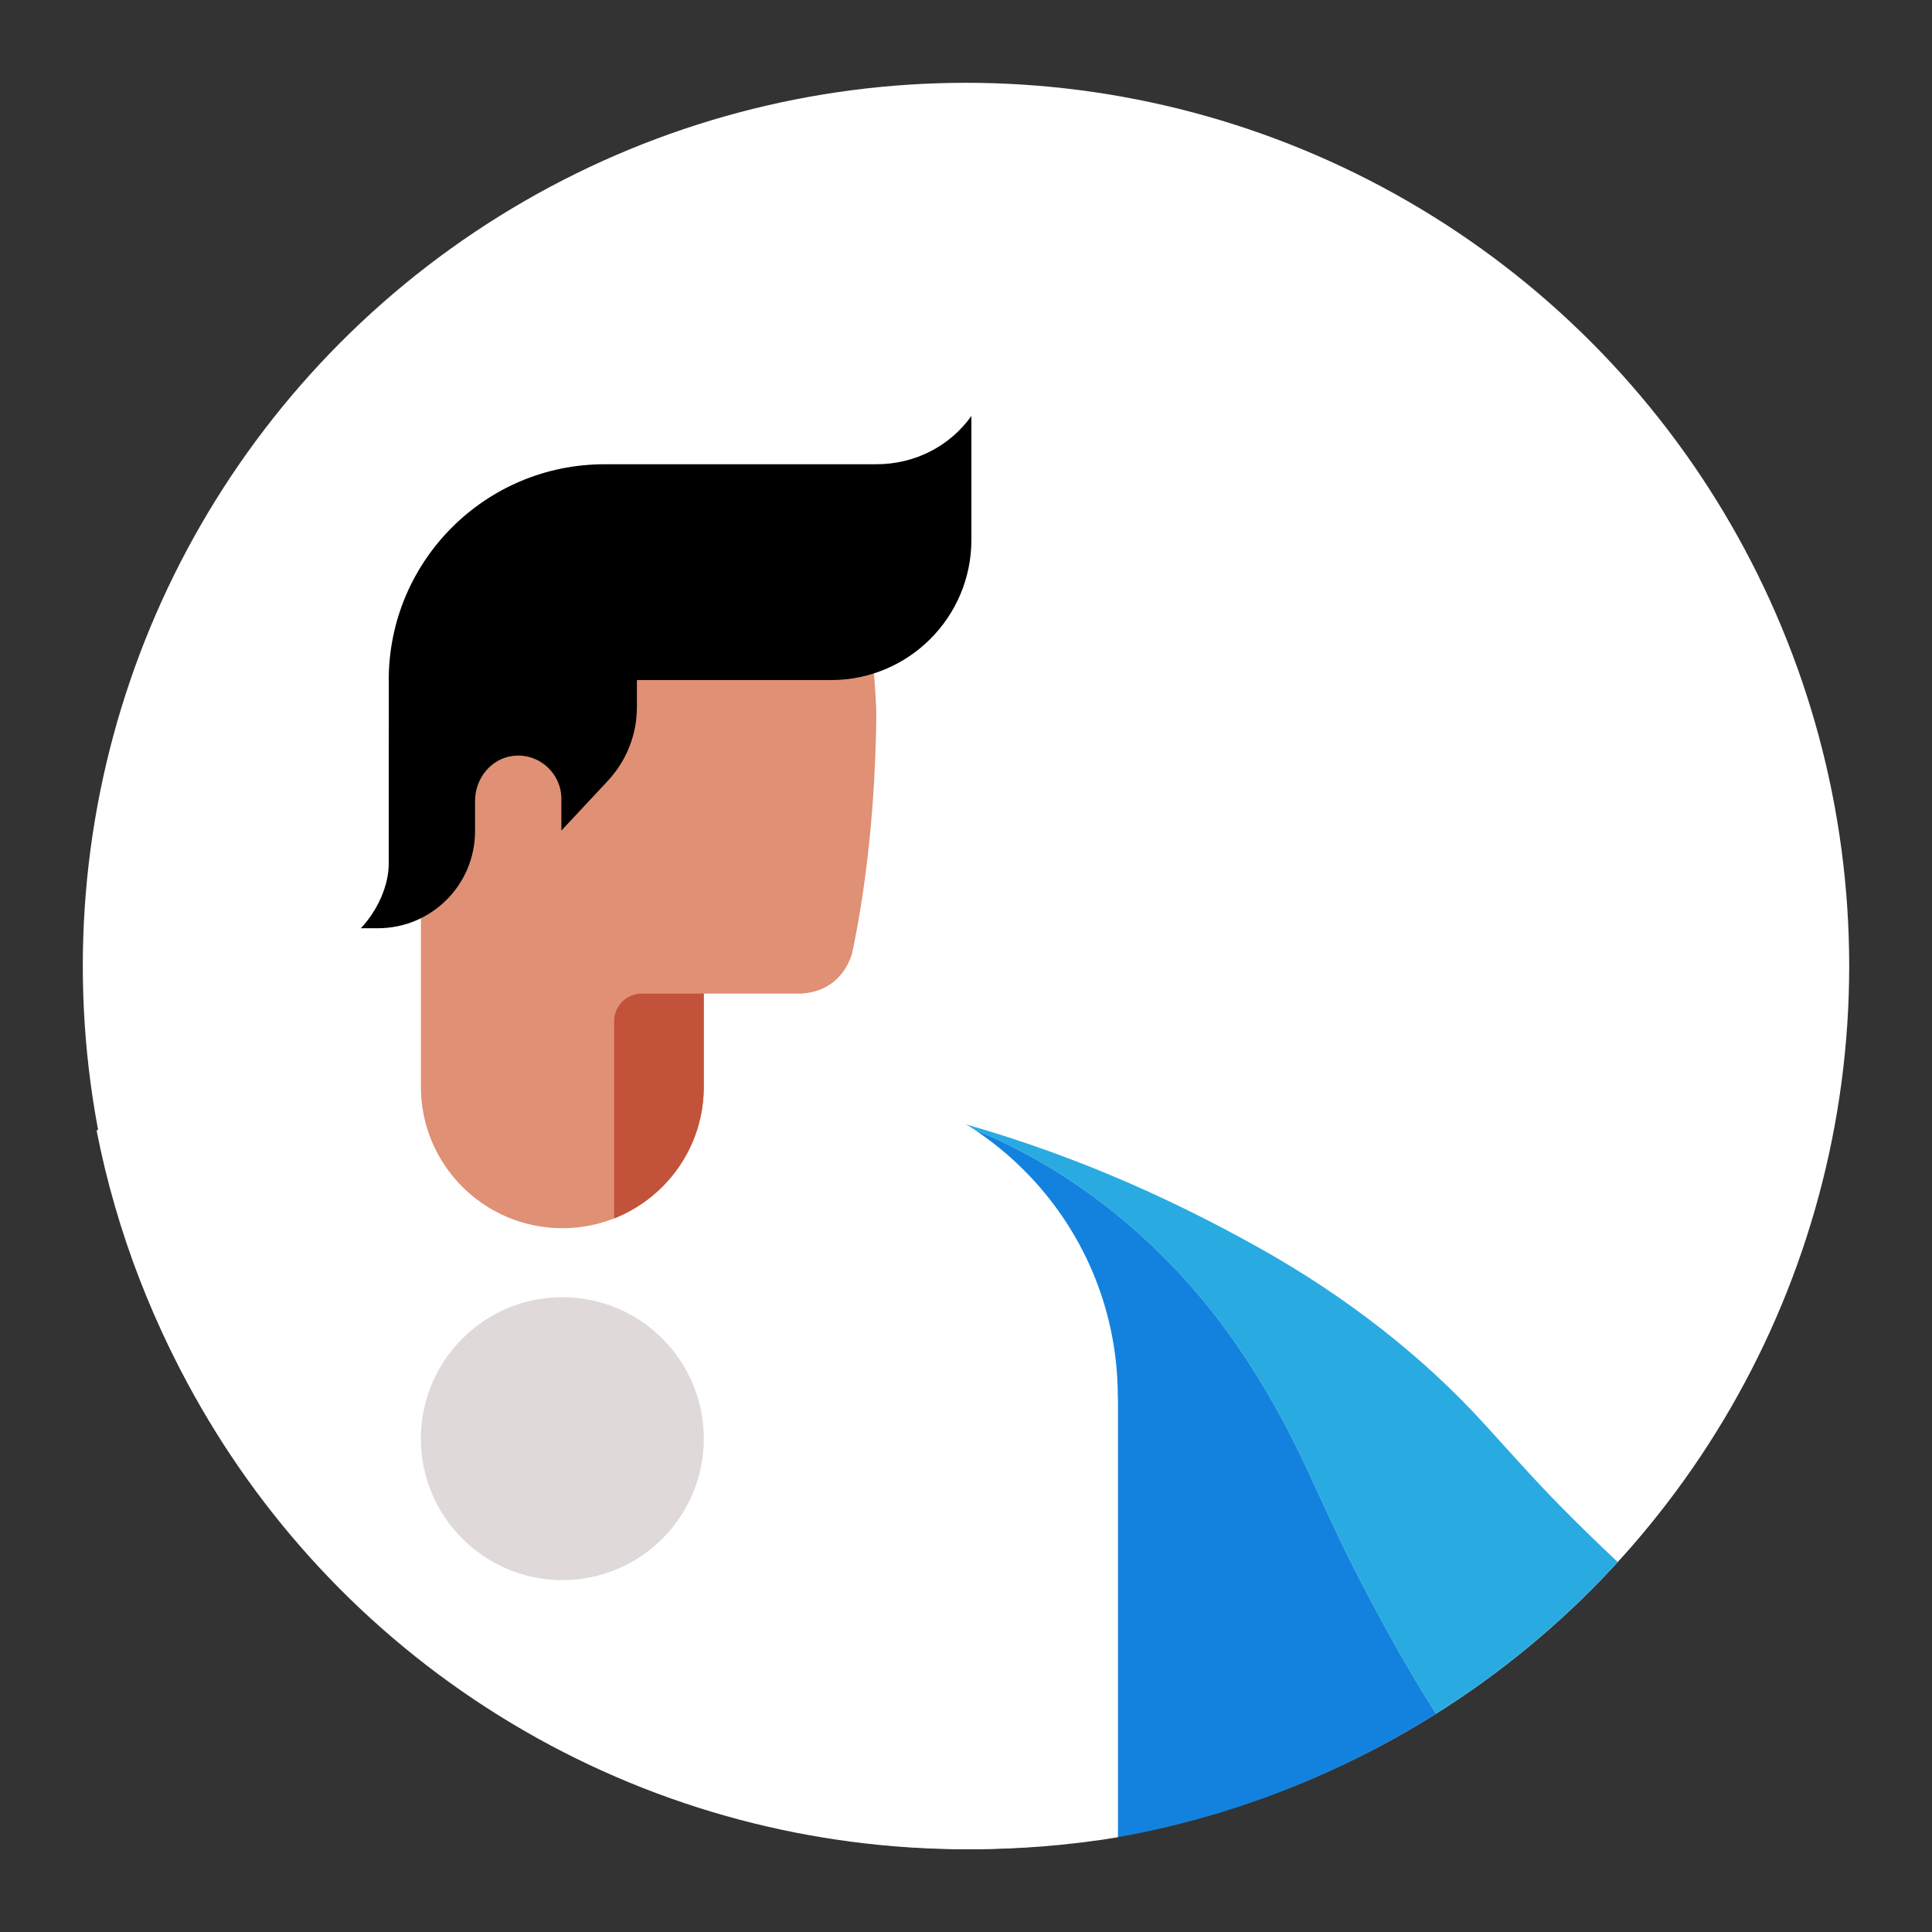 <?xml version="1.0" encoding="UTF-8" standalone="no"?>
<svg width="280px" height="280px" viewBox="0 0 280 280" version="1.1" xmlns="http://www.w3.org/2000/svg" xmlns:xlink="http://www.w3.org/1999/xlink" xmlns:sketch="http://www.bohemiancoding.com/sketch/ns">
    <rect x="0" y="0" width="280" height="280" fill="#333333" stroke="none"/>
    <!-- Generator: Sketch 3.3.2 (12043) - http://www.bohemiancoding.com/sketch -->
    <title>microhero-logo-round-white-circle</title>
    <desc>Created with Sketch.</desc>
    <defs></defs>
    <g id="Page-1" stroke="none" stroke-width="1" fill="none" fill-rule="evenodd" sketch:type="MSPage">
        <g id="microhero-logo-round-white-circle" sketch:type="MSArtboardGroup">
            <g id="Group" sketch:type="MSLayerGroup" transform="translate(12, 12)">
                <circle id="Oval" fill="#FFFFFF" sketch:type="MSShapeGroup" cx="128" cy="128" r="128"></circle>
                <path d="M222.453,214.381 C219.72,211.819 217.068,209.232 214.484,206.626 C210.413,202.521 206.744,198.336 202.927,194.163 C194.429,184.873 183.528,176.114 170.212,168.696 C156.744,161.193 141.978,154.652 124.649,150.023 C137.765,154.402 149.727,162.47 159.549,173.227 C166.914,181.293 172.726,190.815 177.426,200.915 C179.537,205.452 181.565,210.002 183.817,214.464 C187.601,221.965 191.649,229.33 196.118,236.38 C205.859,230.244 214.717,222.835 222.453,214.381 L222.453,214.381 Z" id="Shape" fill="#29ABE2" sketch:type="MSShapeGroup"></path>
                <path d="M159.549,173.227 C149.727,162.47 137.765,154.401 124.649,150.023 C139.203,157.963 149.111,173.539 150,191 L150,254.255 C166.16,251.425 182.06,245.233 196.118,236.379 C191.649,229.329 187.602,221.964 183.817,214.463 C181.565,210.002 179.537,205.452 177.426,200.915 C172.726,190.815 166.914,181.293 159.549,173.227 Z" id="Shape" fill="#1382DF" sketch:type="MSShapeGroup"></path>
                <path d="M128.8,256 C65.992,256 13.65,211.213 2,151.849 C9.388,146.892 18.278,144 27.84,144 L103.569,144 C129.212,144 150,164.775 150,190.411 C150,190.411 149.994,253.842 150,254.273 C143.09,255.409 136.014,256 128.8,256 Z" id="Oval-Copy" fill="#FFFFFF" sketch:type="MSShapeGroup"></path>
                <circle id="Oval" fill="#DFD9D9" sketch:type="MSShapeGroup" cx="69.5" cy="196.5" r="20.5"></circle>
                <path d="M49.028,78 L114,78 C114,78 115.043,88.514 115,92 C114.846,104.38 113.634,115.959 111.529,125.996 C111.529,125.996 110.343,131.723 104,132 L90,132 L90,145.506 C90,156.824 80.824,166 69.5,166 C58.178,166 49,156.822 49,145.506 L49,111.494 C49,111.267 49.004,111.042 49.011,110.817 L49.028,78 Z" id="Shape" fill="#E09074" sketch:type="MSShapeGroup"></path>
                <path d="M90,132 L90,145.506 C90,154.178 84.613,161.593 77,164.585 L77,136.01 C77,133.795 78.787,132 81.006,132 L90,132 L90,132 Z" id="Rectangle-1" fill="#C3523A" sketch:type="MSShapeGroup"></path>
                <path d="M114.981,55.283 L75.613,55.283 C58.339,55.283 44.337,69.285 44.337,86.559 L44.35,86.559 L44.339,113.144 C44.339,116.272 42.797,119.868 40.297,122.527 L42.774,122.527 C50.547,122.527 56.848,116.226 56.848,108.453 L56.848,104.056 C56.848,100.793 59.217,97.865 62.463,97.538 C66.188,97.163 69.358,100.109 69.358,103.761 L69.358,108.377 L76.099,101.154 C78.802,98.258 80.305,94.445 80.305,90.484 L80.305,86.559 L108.453,86.559 C119.681,86.559 128.782,77.457 128.782,66.23 L128.782,48.286 C125.74,52.551 120.749,55.283 114.981,55.283 L114.981,55.283 Z" id="Shape" fill="#000000" sketch:type="MSShapeGroup"></path>
            </g>
        </g>
    </g>
</svg>